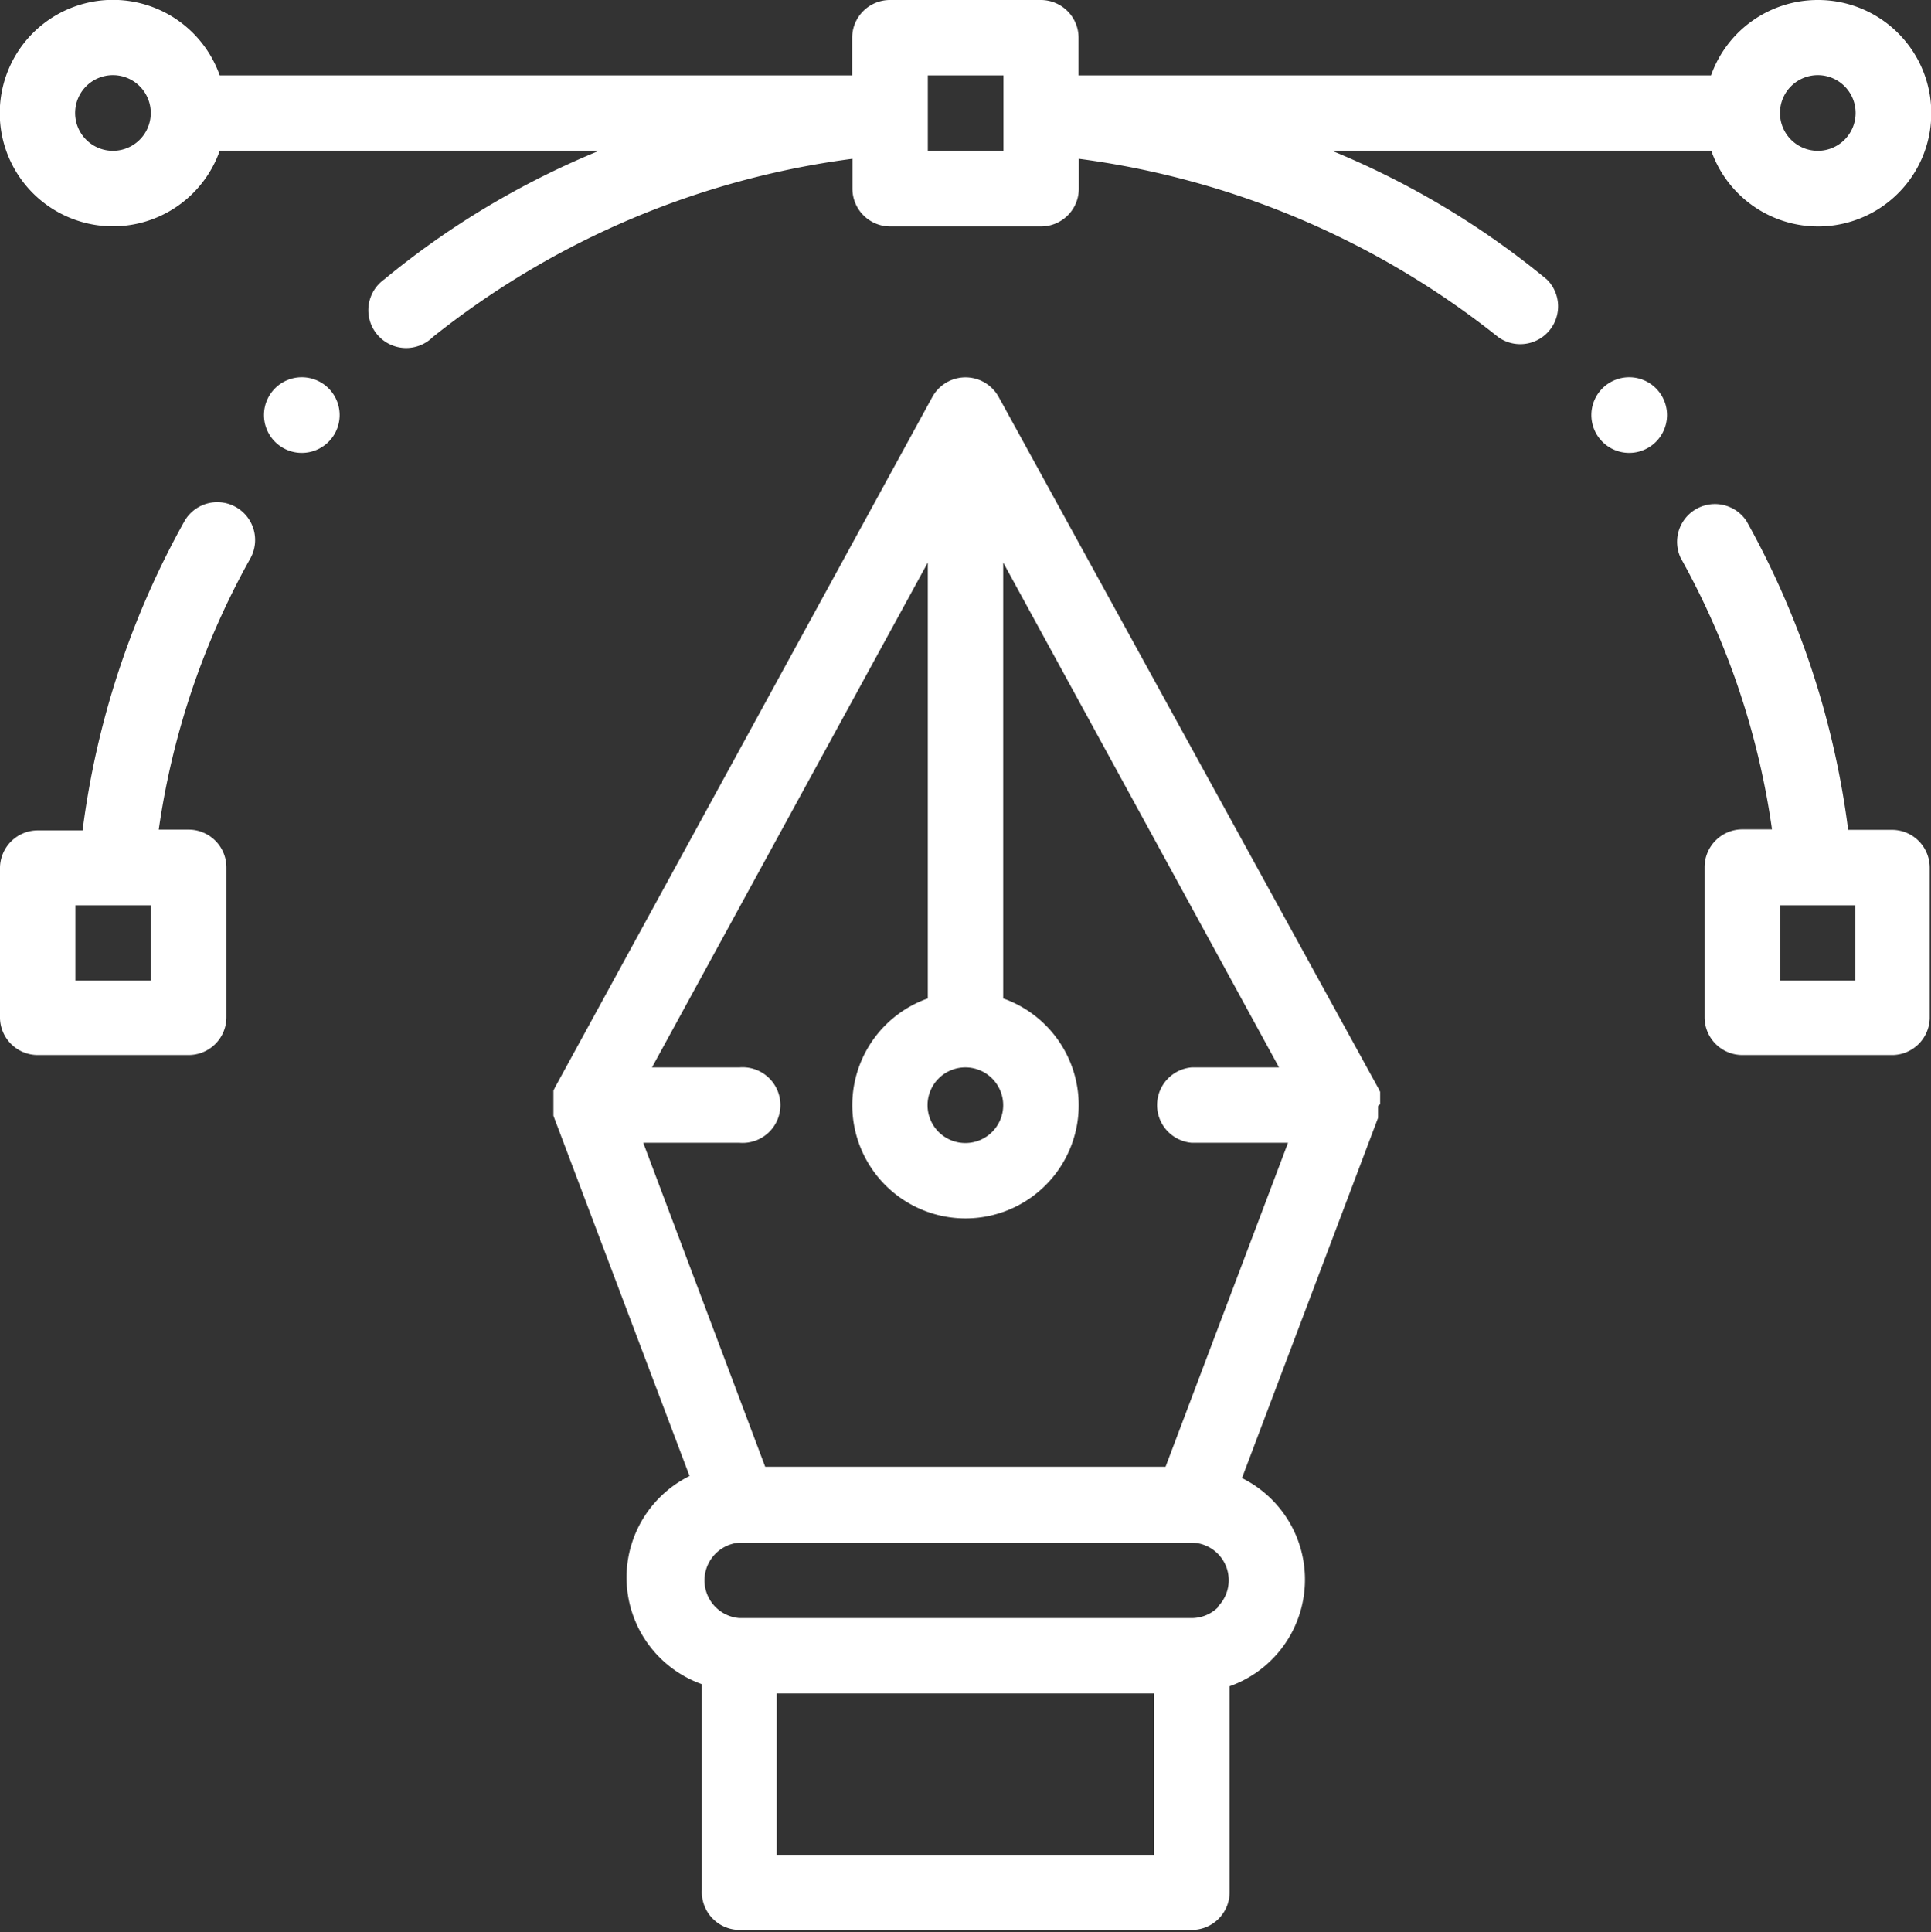 <svg xmlns="http://www.w3.org/2000/svg" xmlns:xlink="http://www.w3.org/1999/xlink" viewBox="0 0 75.05 75.08"><rect x="0" y="0" width="75.05" height="75.08" fill="#333333" stroke="none"/><defs><style>.cls-1{fill:none;}.cls-2{isolation:isolate;}.cls-3{clip-path:url(#clip-path);}.cls-4{mix-blend-mode:screen;}.cls-5{fill:#fff;}</style><clipPath id="clip-path"><rect class="cls-1" x="-994.97" y="-1066.63" width="1922.5" height="721"/></clipPath></defs><title>Home</title><g class="cls-2"><g id="Capa_1" data-name="Capa 1"><path class="cls-5" d="M63.32,14.66a1.47,1.47,0,1,0,1.47,1.47A1.47,1.47,0,0,0,63.32,14.66Z"/><path class="cls-5" d="M11.73,14.66a1.47,1.47,0,1,0,1.47,1.47A1.47,1.47,0,0,0,11.73,14.66Z"/><path class="cls-5" d="M73.58,32.25H71.83a33.3,33.3,0,0,0-3.95-12,1.47,1.47,0,0,0-2.56,1.43,30.38,30.38,0,0,1,3.55,10.55H67.72a1.47,1.47,0,0,0-1.47,1.47v5.86A1.47,1.47,0,0,0,67.72,41h5.86A1.47,1.47,0,0,0,75,39.58V33.71A1.47,1.47,0,0,0,73.58,32.25Zm-1.47,5.86H69.18V35.18h2.93Z"/><path class="cls-5" d="M53.64,42.89s0,0,0-.07v-.15l0-.11v0l0-.13h0l-.07-.14L38.81,15.42a1.47,1.47,0,0,0-2.57,0L21.58,42.24l-.07.14h0l0,.13v0l0,.11v.15s0,0,0,.07,0,0,0,.06v0s0,0,0,.07,0,.06,0,.09v.06l0,.09v.05l0,.1v0l5.29,14a4.4,4.4,0,0,0,.48,8.09v8A1.47,1.47,0,0,0,28.73,75H46.32a1.47,1.47,0,0,0,1.47-1.47v-8a4.4,4.4,0,0,0,.48-8.09l5.29-14v0l0-.1v-.05l0-.09v-.06s0-.06,0-.09,0,0,0-.07v0S53.65,42.91,53.64,42.89ZM37.52,41.48a1.47,1.47,0,1,1-1.47,1.47A1.47,1.47,0,0,1,37.52,41.48Zm7.33,30.63H30.19v-6.3H44.85Zm2.5-9.66a1.46,1.46,0,0,1-1,.43H28.73a1.47,1.47,0,0,1,0-2.93H46.32a1.46,1.46,0,0,1,1,2.5ZM45.3,57H29.74L25,44.41h3.74a1.47,1.47,0,1,0,0-2.93H25.34L36.06,21.86V38.8a4.4,4.4,0,1,0,2.93,0V21.86L49.71,41.48H46.32a1.47,1.47,0,0,0,0,2.93h3.74Z"/><path class="cls-5" d="M9.16,19.7a1.47,1.47,0,0,0-2,.57,33.29,33.29,0,0,0-3.95,12H1.47A1.47,1.47,0,0,0,0,33.71v5.86A1.47,1.47,0,0,0,1.47,41H7.33a1.47,1.47,0,0,0,1.47-1.47V33.71a1.47,1.47,0,0,0-1.47-1.47H6.17A30.38,30.38,0,0,1,9.73,21.7,1.47,1.47,0,0,0,9.16,19.7ZM5.86,38.11H2.93V35.18H5.86Z"/><path class="cls-5" d="M70.65,0a4.4,4.4,0,0,0-4.15,2.93H41.92V1.47A1.47,1.47,0,0,0,40.46,0H34.59a1.47,1.47,0,0,0-1.47,1.47V2.93H8.54a4.4,4.4,0,1,0,0,2.93H23.28a32.45,32.45,0,0,0-8.35,5,1.47,1.47,0,1,0,1.89,2.24A33,33,0,0,1,33.13,6.17V7.33a1.47,1.47,0,0,0,1.47,1.47h5.86a1.47,1.47,0,0,0,1.47-1.47V6.17A33.05,33.05,0,0,1,58.23,13.1a1.47,1.47,0,0,0,1.89-2.24,32.45,32.45,0,0,0-8.35-5H66.51A4.4,4.4,0,1,0,70.65,0ZM4.4,5.86A1.47,1.47,0,1,1,5.86,4.4,1.47,1.47,0,0,1,4.4,5.86ZM39,4.4V5.86H36.06V2.93H39ZM70.65,5.86A1.47,1.47,0,1,1,72.12,4.4,1.47,1.47,0,0,1,70.65,5.86Z"/></g></g></svg>